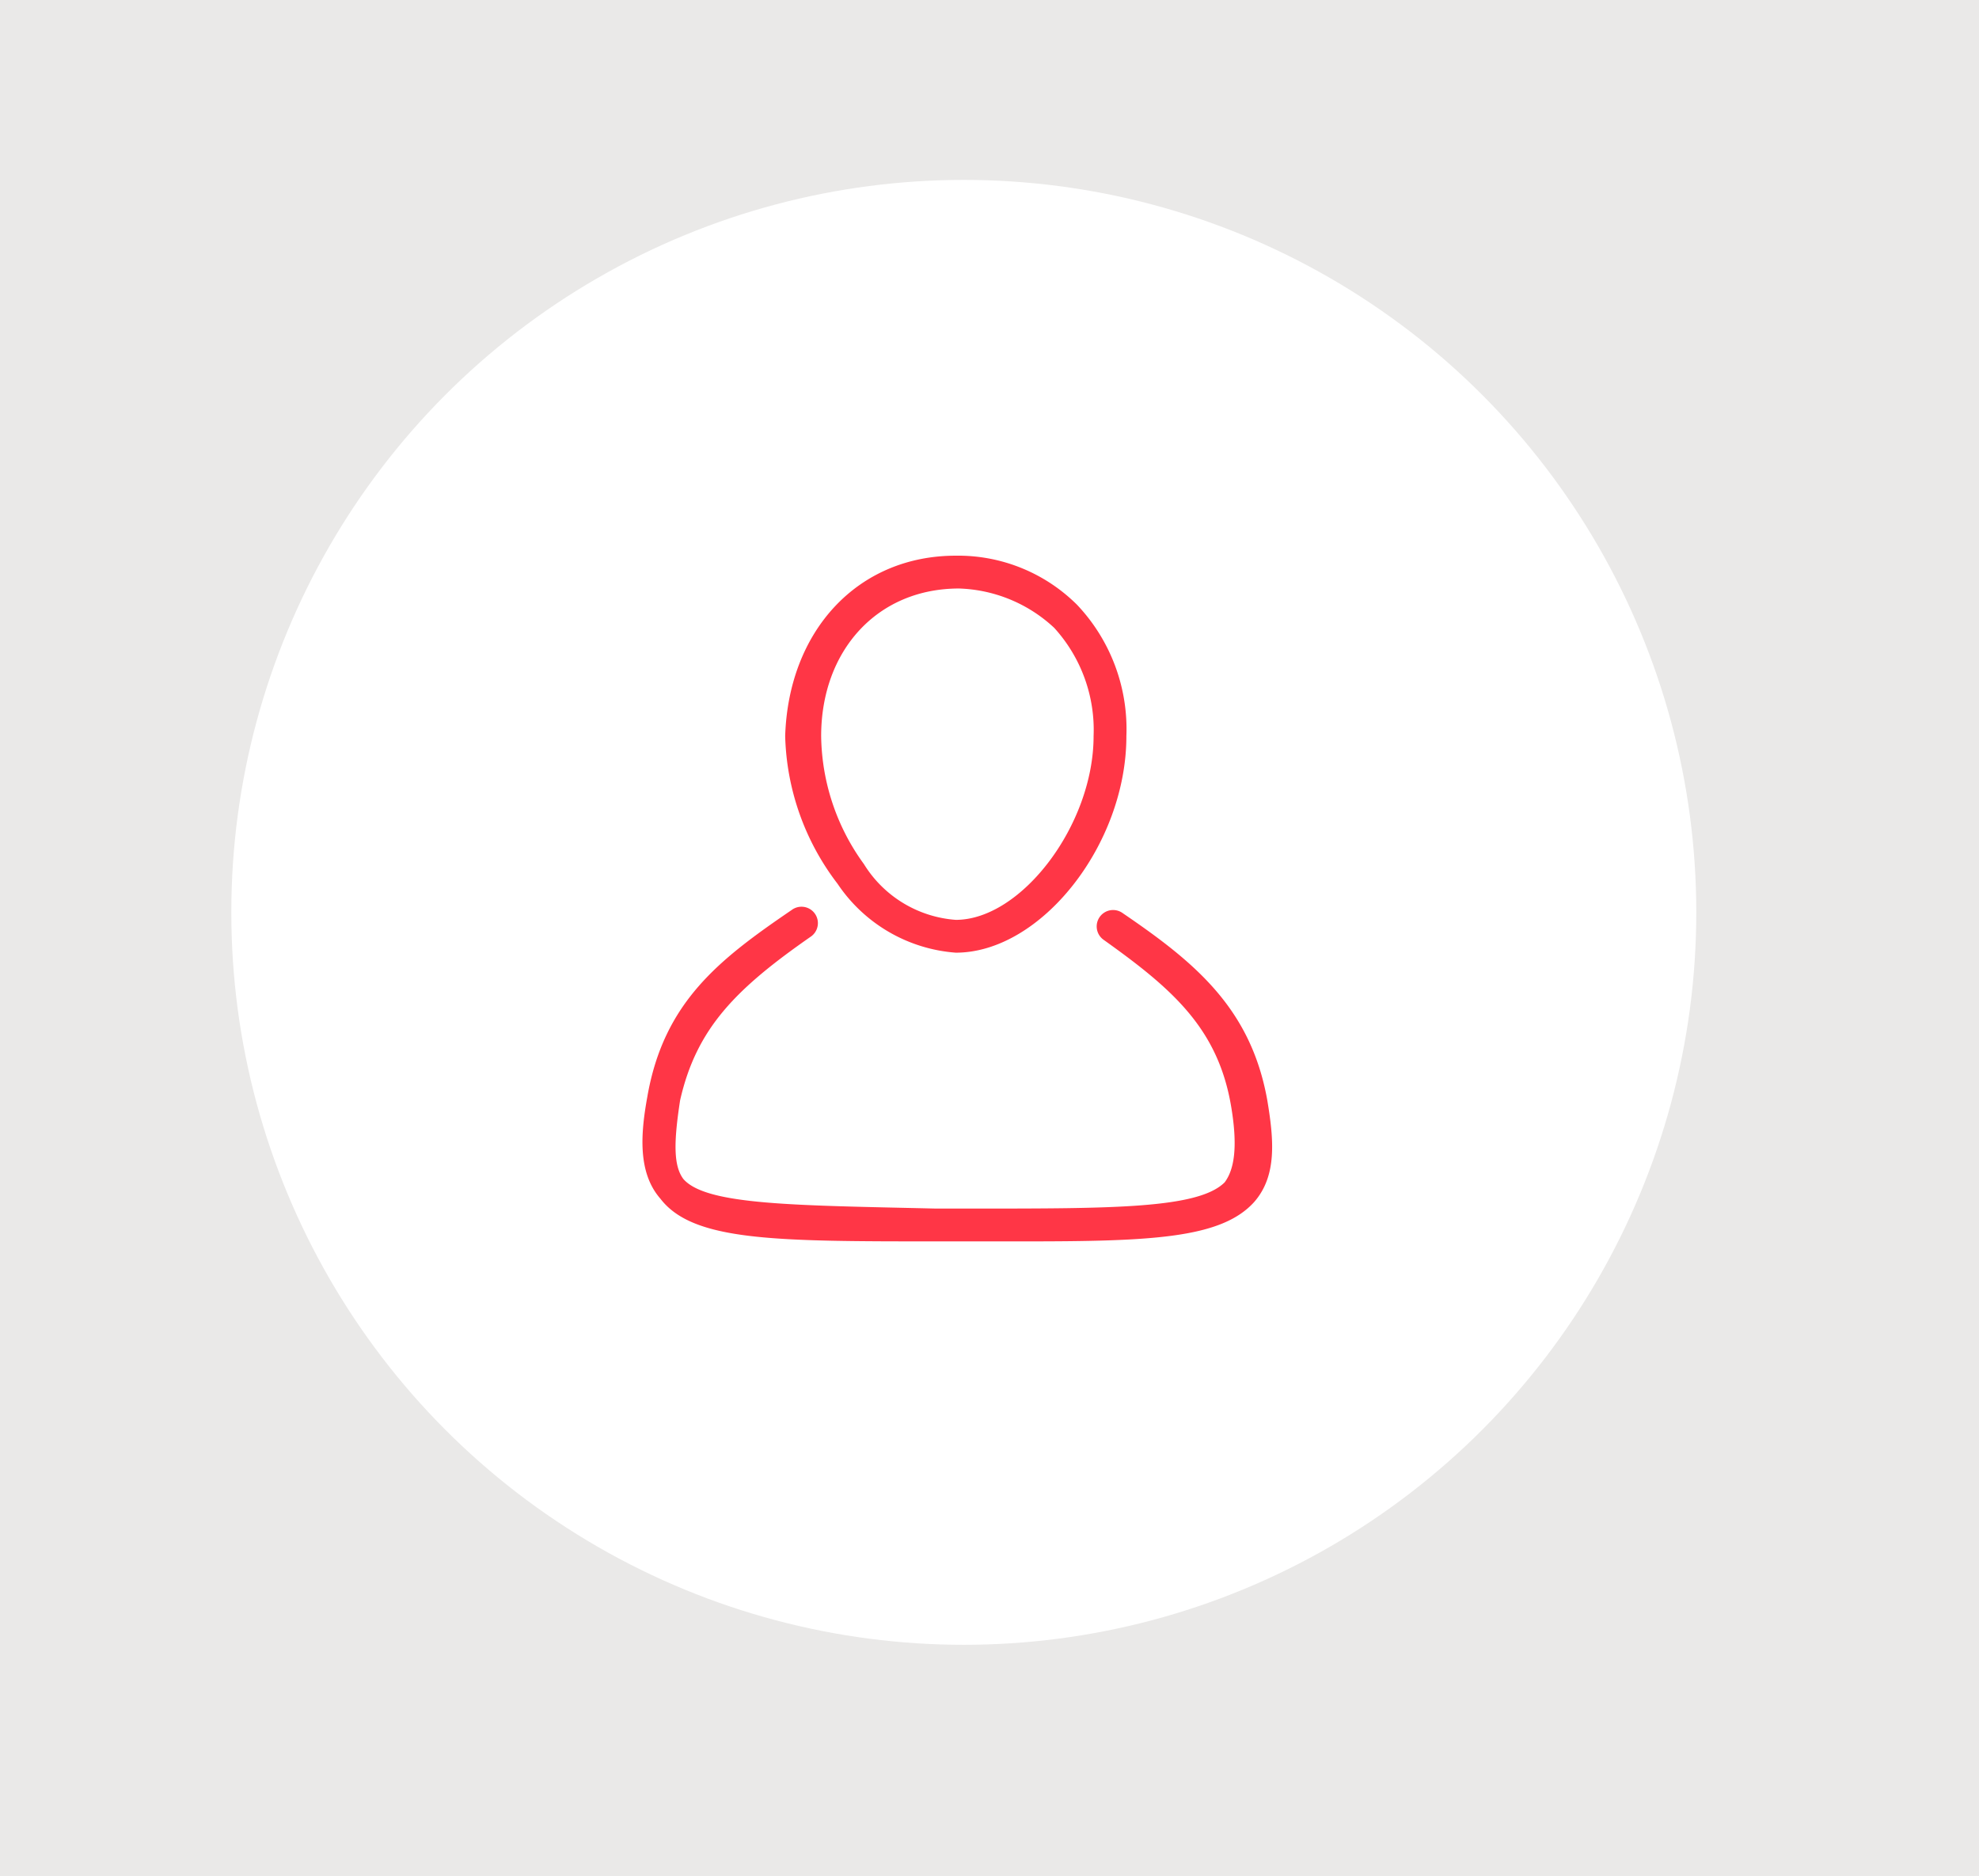 <svg xmlns="http://www.w3.org/2000/svg" viewBox="-1397 3565 77 73">
  <defs>
    <style>
      .cls-1 {
        fill: #eae9e8;
      }

      .cls-2 {
        fill: #fff;
      }

      .cls-3 {
        fill: #ff3646;
      }
    </style>
  </defs>
  <g id="user_sin_foto" transform="translate(-1851 2928)">
    <rect id="Rectangle_313" data-name="Rectangle 313" class="cls-1" width="77" height="73" transform="translate(454 637)"/>
    <circle id="Ellipse_30" data-name="Ellipse 30" class="cls-2" cx="28.5" cy="28.5" r="28.5" transform="translate(463 644)"/>
    <g id="team_1_" transform="translate(478.947 658.622)">
      <g id="Group_1228" data-name="Group 1228" transform="translate(0.053)">
        <g id="Group_1227" data-name="Group 1227">
          <g id="Group_1224" data-name="Group 1224" transform="translate(0 13.648)">
            <g id="Group_1223" data-name="Group 1223">
              <path id="Path_2168" data-name="Path 2168" class="cls-3" d="M14.922,23.724H11.6c-6.383,0-9.575,0-10.851-1.66-.894-1.021-.766-2.553-.511-3.957.638-3.7,2.809-5.362,5.617-7.277a.638.638,0,1,1,.766,1.021c-2.936,2.043-4.468,3.574-5.106,6.383-.255,1.66-.255,2.553.128,3.064.894,1.021,4.34,1.021,9.83,1.149h1.4c5.489,0,8.809,0,9.83-1.021.383-.511.511-1.4.255-2.936-.511-3.064-2.3-4.6-4.979-6.511a.638.638,0,0,1,.766-1.021c2.809,1.915,4.979,3.7,5.617,7.277.255,1.532.383,2.936-.511,3.957C22.581,23.6,19.9,23.724,14.922,23.724Z" transform="translate(-0.053 -10.691)"/>
            </g>
          </g>
          <g id="Group_1226" data-name="Group 1226" transform="translate(5.55)">
            <g id="Group_1225" data-name="Group 1225">
              <path id="Path_2169" data-name="Path 2169" class="cls-3" d="M11.038,15.447h0a6.08,6.08,0,0,1-4.6-2.681A9.855,9.855,0,0,1,4.4,7.021C4.528,2.936,7.209,0,11.038,0a6.556,6.556,0,0,1,4.723,1.915,7.037,7.037,0,0,1,1.915,5.106C17.677,11.234,14.358,15.447,11.038,15.447Zm.128-14.17C7.974,1.277,5.8,3.7,5.8,7.021A8.627,8.627,0,0,0,7.464,12a4.591,4.591,0,0,0,3.574,2.17v0c2.553,0,5.362-3.7,5.362-7.149a5.9,5.9,0,0,0-1.532-4.213A5.686,5.686,0,0,0,11.166,1.277Z" transform="translate(-4.4)"/>
            </g>
          </g>
        </g>
      </g>
    </g>
  </g>
</svg>
